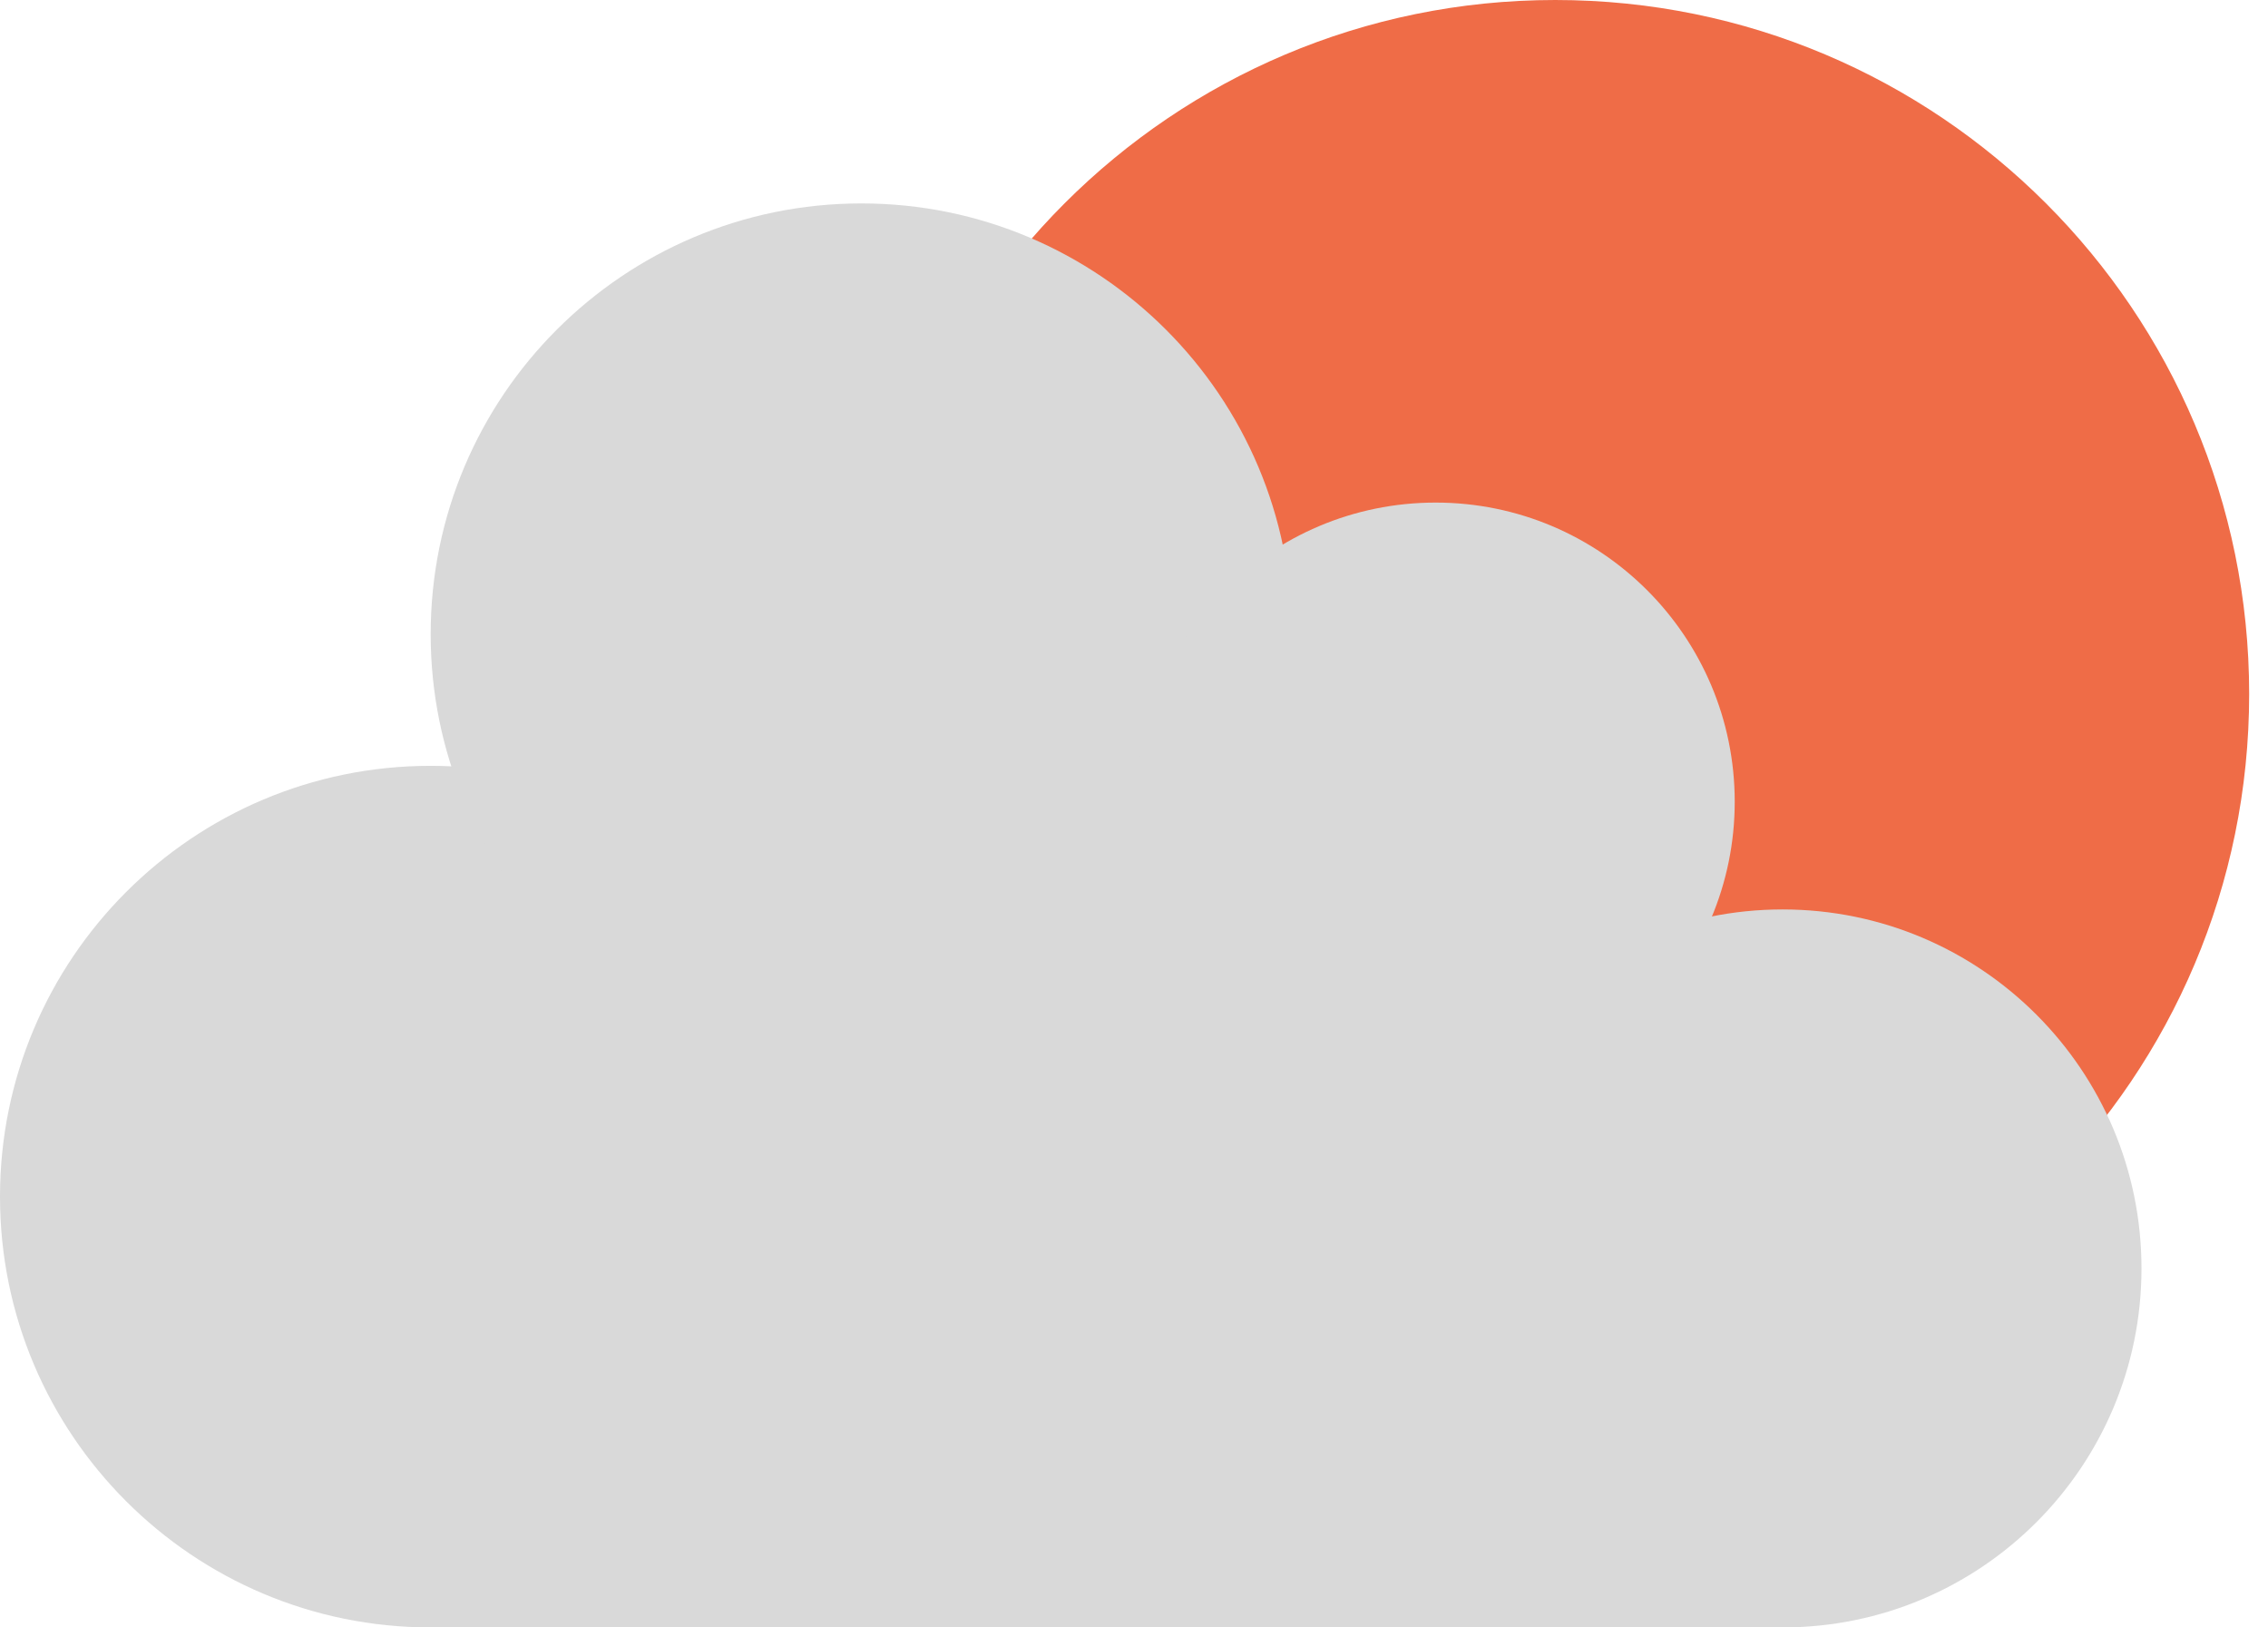 <svg viewBox="0 0 46 33" fill="none" xmlns="http://www.w3.org/2000/svg">
    <path
        d="M31.544 28.147C39.317 28.147 45.618 21.846 45.618 14.073C45.618 6.301 39.317 0 31.544 0C23.772 0 17.471 6.301 17.471 14.073C17.471 21.846 23.772 28.147 31.544 28.147Z"
        fill="#EF6C47" />
    <path
        d="M8.735 33C13.56 33 17.471 29.089 17.471 24.265C17.471 19.44 13.56 15.529 8.735 15.529C3.911 15.529 0 19.44 0 24.265C0 29.089 3.911 33 8.735 33Z"
        fill="#D9D9D9" />
    <path
        d="M17.471 21.596C22.295 21.596 26.206 17.685 26.206 12.86C26.206 8.036 22.295 4.125 17.471 4.125C12.646 4.125 8.735 8.036 8.735 12.86C8.735 17.685 12.646 21.596 17.471 21.596Z"
        fill="#D9D9D9" />
    <path
        d="M29.118 22.323C32.468 22.323 35.184 19.608 35.184 16.257C35.184 12.907 32.468 10.191 29.118 10.191C25.767 10.191 23.052 12.907 23.052 16.257C23.052 19.608 25.767 22.323 29.118 22.323Z"
        fill="#D9D9D9" />
    <path
        d="M36.154 33C40.175 33 43.434 29.741 43.434 25.721C43.434 21.7 40.175 18.441 36.154 18.441C32.134 18.441 28.875 21.7 28.875 25.721C28.875 29.741 32.134 33 36.154 33Z"
        fill="#D9D9D9" />
    <path d="M36.397 18.927H8.735V33H36.397V18.927Z" fill="#D9D9D9" />
</svg>